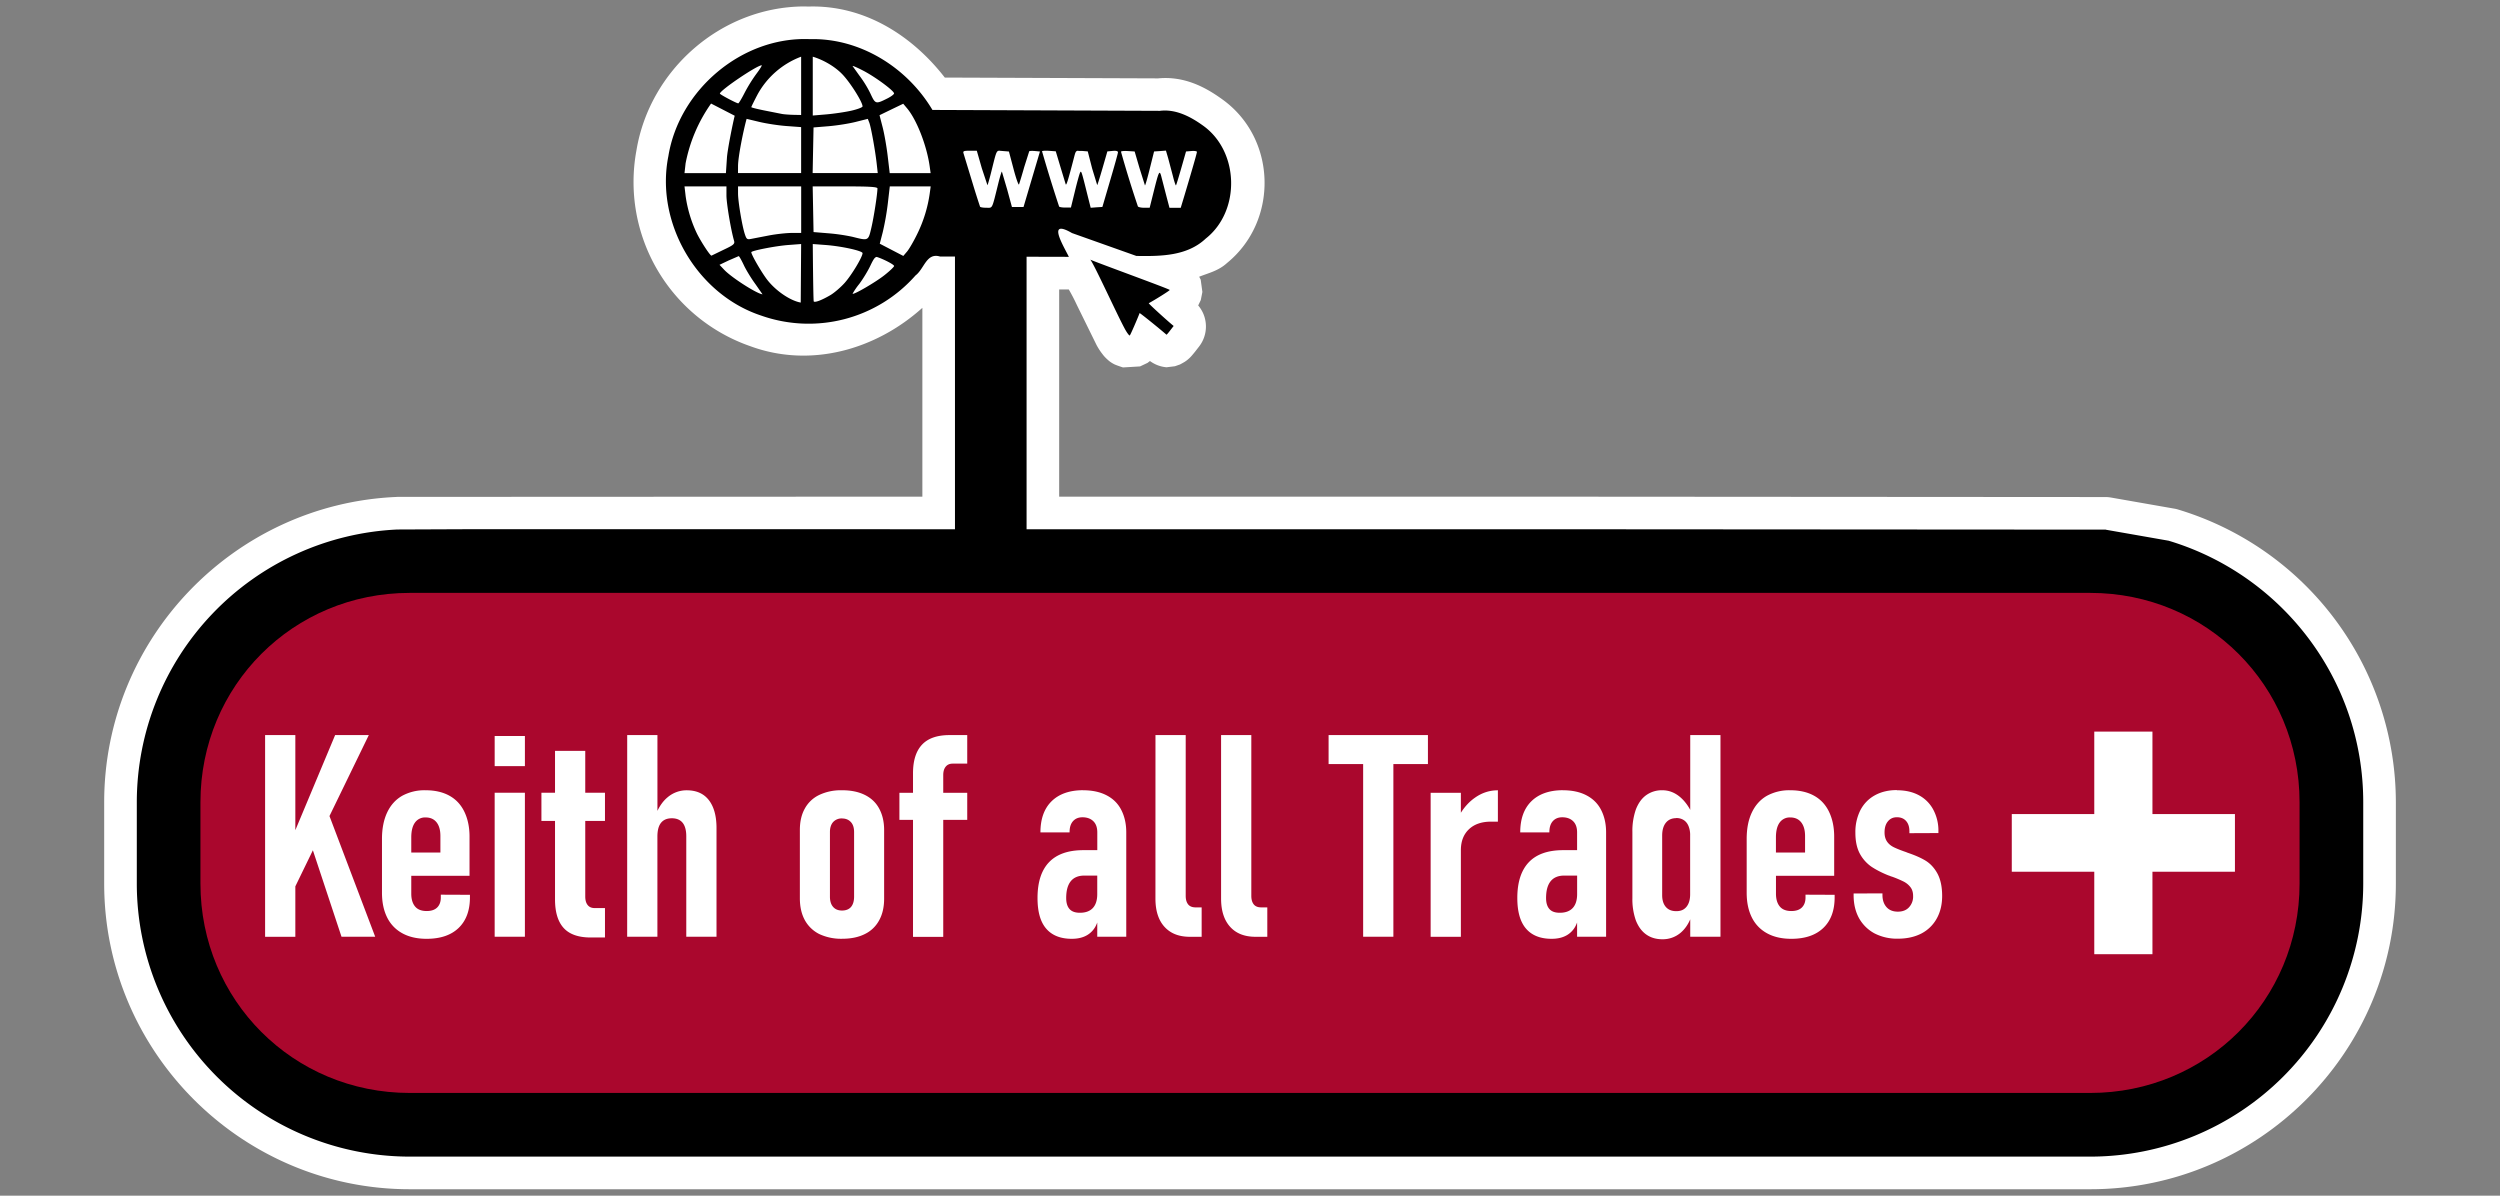 <svg xmlns="http://www.w3.org/2000/svg" width="230" height="110" viewBox="0 0 60.854 29.104" xmlns:v="https://vecta.io/nano"><rect x="0" y="0" width="60.854" height="29.104" fill="#808080" stroke="none"/><path d="M19.553.157c-2.004.018-3.74 1.544-4.062 3.51a4.23 4.23 0 0 0 2.773 4.76c1.46.537 3.048.092 4.188-.934v4.596l-12.777.006-.035.002c-3.946.176-7.104 3.447-7.104 7.432v1.98c0 4.097 3.342 7.439 7.439 7.439h40.906c4.098 0 7.438-3.342 7.438-7.439v-1.98a7.45 7.45 0 0 0-5.303-7.127c-.029-.009-.06-.016-.09-.021l-1.541-.27a.79.79 0 0 0-.15-.012h-.002l-14.41-.01h-.002-11.039V7.046h.234a4.6 4.6 0 0 1 .196.377l.482.98c.04.072.078.134.133.205.027.036.054.073.121.135.034.031.072.069.17.121.049.026.216.08.217.08a110.16 110.16 0 0 0 .416-.025c0 0 .182-.086.182-.086s.031-.024.059-.045c.118.087.258.14.404.152a190.88 190.88 0 0 0 .203-.025 104.23 104.23 0 0 0 .123-.043c.001 0 .099-.053.127-.072.056-.038.08-.062.1-.08.04-.037.054-.056.07-.074.032-.037.054-.064.076-.092l.094-.121c.229-.297.219-.713-.023-.998l.063-.131a306.45 306.45 0 0 0 .039-.197c0 0-.041-.299-.041-.299s-.021-.04-.037-.072c.231-.092.468-.142.68-.336 1.261-1.031 1.21-3.043-.129-3.99-.372-.267-.914-.583-1.605-.496l.102-.006-5.24-.02C22.204.866 21.046.124 19.694.159l-.141-.002z" fill="#fff"/><path d="M9.674 12.889a6.65 6.65 0 0 0-6.344 6.639v1.98a6.65 6.65 0 0 0 6.645 6.646H50.88a6.65 6.65 0 0 0 6.645-6.646v-1.98c0-3.005-1.998-5.545-4.737-6.366l-1.552-.272c.029.001.056.002-.002.002l-13.146-.009h-1.266-14.44l-1.266-.001h-9.755z"/><path d="M9.973 14.432c-2.836 0-5.094 2.259-5.094 5.096v1.98c0 2.836 2.257 5.096 5.094 5.096h40.906c2.836 0 5.096-2.259 5.096-5.096v-1.98c0-2.836-2.259-5.096-5.096-5.096z" fill="#aa072d"/><path d="M50.978 17.808h1.416v2.008h2.008v1.403h-2.008v2.008h-1.416v-2.008H48.97v-1.403h2.008zm-44.525.084h.736v2.316l.969-2.316h.82l-.958 1.972 1.113 2.938h-.82l-.697-2.105-.427.879v1.227h-.736zm8.814 0h.736v1.846c.066-.139.149-.25.25-.333a.71.71 0 0 1 .462-.168c.234 0 .413.078.537.236s.189.385.189.682v2.647h-.736v-2.445c0-.146-.03-.256-.088-.328s-.146-.111-.263-.111-.205.037-.264.111-.088.186-.088.334v2.438h-.736zm7.848 0h.429v.696h-.355c-.074 0-.132.026-.172.078s-.057.119-.057.203v.429h.584v.659h-.584v2.847h-.736v-2.847h-.331v-.659h.331v-.476c0-.308.073-.54.22-.696s.37-.233.672-.233zm5.011 0h.736v3.914c0 .09.02.16.061.21s.103.071.179.071h.148v.716h-.287c-.266 0-.471-.081-.618-.243s-.22-.391-.22-.686zm1.597 0h.736v3.914c0 .09.02.16.061.21s.103.071.179.071h.149v.716h-.287c-.266 0-.472-.081-.618-.243s-.22-.391-.22-.686zm2.617 0h2.418v.706h-.841v4.204h-.736v-4.204h-.841zm8.803 0h.736v4.91h-.736v-.424c-.058.134-.136.243-.233.326a.67.67 0 0 1-.446.159c-.153 0-.285-.039-.395-.118s-.191-.192-.25-.341a1.56 1.56 0 0 1-.084-.544v-1.604a1.6 1.6 0 0 1 .084-.551c.059-.153.141-.269.25-.348a.65.65 0 0 1 .395-.121c.158 0 .301.055.432.165.095.081.178.185.247.312zm-29.102.024h.736v.733h-.736zm1.469.361h.736v1.02h.48v.686h-.48v1.84c0 .09.02.16.061.21s.098.071.172.071h.247v.716h-.348c-.299 0-.519-.078-.659-.233s-.209-.387-.209-.696v-1.908h-.331v-.686h.331zm-3.151.959c.225 0 .418.044.577.131s.281.216.364.385.129.373.129.611v.956h-1.418v.435c0 .135.032.24.095.314s.158.108.28.108c.11 0 .195-.028.253-.084s.091-.137.091-.243v-.071l.709.003v.061c0 .322-.093.571-.277.747s-.444.263-.777.263c-.23 0-.425-.044-.587-.132a.88.88 0 0 1-.371-.381c-.086-.169-.129-.372-.129-.608v-1.31c0-.25.042-.464.125-.642s.204-.313.361-.405a1.13 1.13 0 0 1 .574-.138zm10.1 0h.04c.216 0 .4.038.553.114s.269.185.348.331.121.319.121.523v1.671c0 .205-.04.381-.121.527a.78.78 0 0 1-.348.334c-.153.077-.337.115-.553.115a1.25 1.25 0 0 1-.557-.115.82.82 0 0 1-.351-.338c-.081-.149-.121-.326-.121-.533v-1.661c0-.205.04-.379.121-.523a.78.78 0 0 1 .351-.331 1.22 1.22 0 0 1 .517-.114zm5.902 0c.223 0 .413.04.571.121s.277.196.358.351.125.338.125.554v2.539h-.706v-.345l-.02.048a.55.55 0 0 1-.229.26c-.101.059-.225.088-.371.088-.275 0-.483-.083-.625-.25s-.209-.414-.209-.743c0-.385.093-.675.28-.871s.469-.294.838-.294h.337v-.432c0-.117-.031-.207-.094-.27s-.152-.098-.267-.098c-.099 0-.177.033-.233.098s-.081.153-.081.27h-.709c0-.326.09-.579.27-.757s.438-.27.766-.27zm10.1 0V20h-.071-.094c-.23 0-.41.062-.54.186s-.194.289-.196.503v2.114h-.736v-3.505h.736v.486c.096-.152.211-.275.345-.368.169-.119.354-.179.557-.179zm1.581 0c.223 0 .413.04.57.121s.277.196.358.351.125.338.125.554v2.539h-.706v-.345l-.02.048a.55.55 0 0 1-.229.26c-.101.059-.225.088-.371.088-.275 0-.483-.083-.625-.25s-.21-.414-.21-.743c0-.385.094-.675.28-.871s.468-.294.837-.294h.338v-.432c0-.117-.031-.207-.094-.27s-.152-.098-.267-.098c-.099 0-.177.033-.233.098s-.081.153-.081.27h-.709c0-.326.09-.579.27-.757s.438-.27.767-.27zm5.535 0c.225 0 .418.044.577.131s.281.216.364.385.129.373.129.611v.956H43.23v.435c0 .135.032.24.095.314s.158.108.28.108c.11 0 .195-.028.253-.084s.091-.137.091-.243v-.071l.709.003v.061c0 .322-.092.571-.277.747s-.444.263-.777.263c-.23 0-.425-.044-.587-.132a.88.88 0 0 1-.371-.381c-.086-.169-.129-.372-.129-.608v-1.31c0-.25.041-.464.125-.642s.204-.313.362-.405a1.13 1.13 0 0 1 .574-.138zm2.597 0c.205 0 .383.04.534.121a.85.85 0 0 1 .351.351 1.08 1.08 0 0 1 .125.53v.04l-.706.003v-.047c0-.106-.027-.189-.081-.25s-.128-.091-.223-.091-.165.034-.22.101-.081.155-.081.27c0 .09.021.165.064.226s.102.105.172.138.161.07.273.108l.027.01.023.01c.176.059.32.122.432.189s.212.168.29.307.121.323.121.557c0 .209-.044.393-.132.55a.9.9 0 0 1-.375.365c-.162.083-.352.125-.57.125a1.2 1.2 0 0 1-.568-.128.94.94 0 0 1-.378-.371c-.088-.16-.132-.347-.132-.561v-.04l.702-.003v.04c0 .124.034.223.101.297s.159.108.274.108.205-.035.27-.105a.38.38 0 0 0 .101-.277c0-.086-.021-.157-.064-.213s-.097-.101-.162-.135a2.73 2.73 0 0 0-.277-.118l-.044-.014c-.013-.007-.028-.012-.044-.017l-.034-.013c-.153-.063-.285-.132-.395-.206a.92.92 0 0 1-.277-.314c-.072-.135-.108-.305-.108-.51a1.18 1.18 0 0 1 .121-.547c.083-.158.2-.278.351-.362s.331-.128.534-.128zm-34.133.061h.736v3.505h-.736zm-1.682.601a.3.3 0 0 0-.26.128c-.059.083-.088.203-.088.358v.368h.709v-.402c0-.144-.031-.255-.094-.334s-.152-.118-.267-.118zm33.218 0a.3.3 0 0 0-.26.128c-.059.083-.088.203-.088.358v.368h.709v-.402c0-.144-.032-.255-.095-.334s-.152-.118-.266-.118zm-2.773.017c-.108 0-.193.037-.253.111s-.091.179-.091.314v1.448c0 .124.03.221.091.29s.145.101.253.101c.072 0 .133-.015.182-.047s.087-.078.114-.139.041-.135.041-.223v-1.439a.57.57 0 0 0-.041-.226c-.027-.063-.065-.11-.114-.142s-.11-.051-.182-.051zm-20.308.007a.28.28 0 0 0-.216.088c-.052.059-.078.14-.078.243v1.573c0 .108.026.191.078.25s.124.088.216.088.166-.028.216-.084.078-.143.078-.253v-1.573c0-.106-.026-.187-.078-.243s-.121-.088-.216-.088zm5.899 1.391c-.146 0-.257.046-.331.138s-.111.228-.111.409c0 .119.028.209.084.27s.14.088.25.088c.137 0 .242-.038.314-.115s.108-.19.108-.341v-.449zm11.681 0c-.146 0-.257.046-.331.138s-.111.228-.111.409c0 .119.028.209.084.27s.139.088.25.088c.137 0 .242-.038.314-.115s.108-.19.108-.341v-.449z" fill="#fff"/><path d="M19.713.953c-1.647-.07-3.183 1.233-3.444 2.849-.323 1.618.693 3.363 2.26 3.88a3.47 3.47 0 0 0 3.757-.978c.214-.162.264-.56.595-.46l3.137.008c-.145-.292-.54-.936.076-.579l1.567.557c.586.009 1.233.007 1.689-.423.852-.672.818-2.125-.071-2.753-.305-.219-.663-.404-1.047-.356l-5.535-.022C22.083 1.642 20.933.921 19.713.953zm-.212.427v.71.709l-.192-.004c-.106-.003-.229-.012-.273-.021l-.414-.082c-.183-.036-.334-.074-.334-.084s.068-.148.15-.305a2.02 2.02 0 0 1 1.062-.923zm.283 0c.239.07.54.233.735.444s.477.663.477.766c0 .023-.123.07-.273.104s-.422.074-.606.09l-.333.028v-.716zm-1.244.208c.016 0-.041.094-.129.21a3.72 3.72 0 0 0-.288.465c-.071.14-.14.254-.153.253-.051-.005-.449-.217-.447-.238.007-.083.899-.687 1.018-.689zm2.215.017c.03.003.14.053.271.122.294.155.737.484.737.547 0 .021-.068.073-.151.116-.298.15-.302.149-.424-.112a2.7 2.7 0 0 0-.272-.442l-.163-.228zm-3.447.915l.576.297c-.045.176-.175.817-.189 1.023l-.025.374h-.504-.504l.027-.241a3.75 3.75 0 0 1 .62-1.453zm4.678.005l.09.107c.236.278.481.904.553 1.411l.024.171h-.498-.498l-.049-.414c-.027-.228-.082-.545-.124-.705l-.075-.291.288-.14zm-3.812.368l.309.074c.17.041.469.087.664.101l.354.026v1.119h-.768-.769l.001-.171c0-.219.128-.859.209-1.149zm2.95 0l.036.092c.043.113.144.675.18.996l.026.232h-.793-.792l.022-1.111.367-.03c.202-.017.499-.064.66-.105zm7.257.773l.055.188.114.43c.033.133.067.235.075.228s.065-.196.129-.419l.116-.406.132-.011c.073-.006.133.003.133.021 0 .029-.095.363-.305 1.067l-.089.294h-.137-.137l-.073-.276-.116-.449c-.052-.211-.064-.192-.193.324l-.1.4h-.134c-.074 0-.142-.015-.153-.033a27.16 27.16 0 0 1-.411-1.33c0-.016.075-.023.166-.017l.166.01.119.407.132.419c.007.007.06-.175.117-.406l.105-.42.147-.01zm-4.054.003l.084.007.148.012.113.426c.062.235.122.404.133.374a12.28 12.28 0 0 0 .126-.421l.122-.385c.01-.009.072-.012.139-.006l.122.012-.2.675-.2.676h-.141-.141l-.115-.423-.129-.438c-.008-.008-.049.127-.091.299-.157.633-.131.58-.288.58-.076 0-.145-.011-.153-.026a20.21 20.21 0 0 1-.174-.548l-.229-.752c-.016-.053.007-.062.153-.062h.171l.122.426.137.413c.008-.008.046-.14.085-.294.121-.481.126-.546.205-.546zm1.92.001v.001.001.001h.085l.146.012.107.417.123.403c.009-.009.067-.197.131-.418l.116-.402.129-.012c.089-.008.13.004.129.036-.001.026-.087.335-.191.687l-.188.641-.143.009-.142.011-.079-.313c-.143-.577-.15-.599-.179-.544-.015.029-.072.232-.125.452l-.098.4h-.136c-.075 0-.144-.011-.152-.026a36.31 36.31 0 0 1-.415-1.343c0-.012.075-.018.167-.012l.167.012.112.374.129.426c.016.047.056-.082.208-.668.03-.114.038-.144.102-.147zm-9.585.867h.511.51v.221c0 .192.109.841.185 1.101.023.078-.007.104-.251.219l-.297.144c-.025.015-.24-.309-.354-.534a3.12 3.12 0 0 1-.276-.91zm1.303 0h.769.768v1.132l-.233.001c-.128.001-.368.027-.535.058l-.43.083c-.117.025-.131.017-.173-.11-.067-.202-.166-.795-.166-.992zm1.817 0h.789c.605 0 .789.012.788.051-.004.153-.088.696-.147.949-.077.33-.069.326-.458.228a4.56 4.56 0 0 0-.587-.086l-.364-.03zm1.877 0h.498.498l-.024.172a3.26 3.26 0 0 1-.301.98c-.086.178-.199.373-.25.433l-.092.108-.573-.298.073-.283a6.45 6.45 0 0 0 .123-.697zM19.501 5.94l-.01 1.425c-.249-.044-.593-.275-.805-.541-.136-.171-.398-.621-.398-.685 0-.036.585-.151.895-.175zm.283 0l.318.024c.392.03.894.142.894.198 0 .092-.269.539-.437.726-.098.109-.254.242-.346.296-.212.124-.374.185-.405.154-.013-.013-.024-1.397-.024-1.397zm-1.802.295c.012 0 .068.1.125.221s.186.331.285.465l.169.243c-.136-.012-.754-.407-.933-.597l-.114-.121.223-.106.245-.106zm3.362.02c.149.046.42.183.42.22 0 .02-.104.12-.232.221-.218.174-.778.499-.778.451a1.77 1.77 0 0 1 .161-.234c.088-.117.211-.318.271-.446.076-.159.11-.211.158-.213zm5.187.059zm.007.005c.086.09.665 1.366.85 1.7.047.085.098.152.112.147s.185-.401.24-.545c.007-.007.485.378.654.526.015 0 .129-.156.175-.212-.159-.129-.607-.538-.607-.554.143-.077.516-.309.511-.323-.009-.026-1.808-.677-1.935-.739z"/><path d="M24.117 13.913V6.135" fill="none" stroke="#000" stroke-width="1.743" stroke-linejoin="round"/></svg>